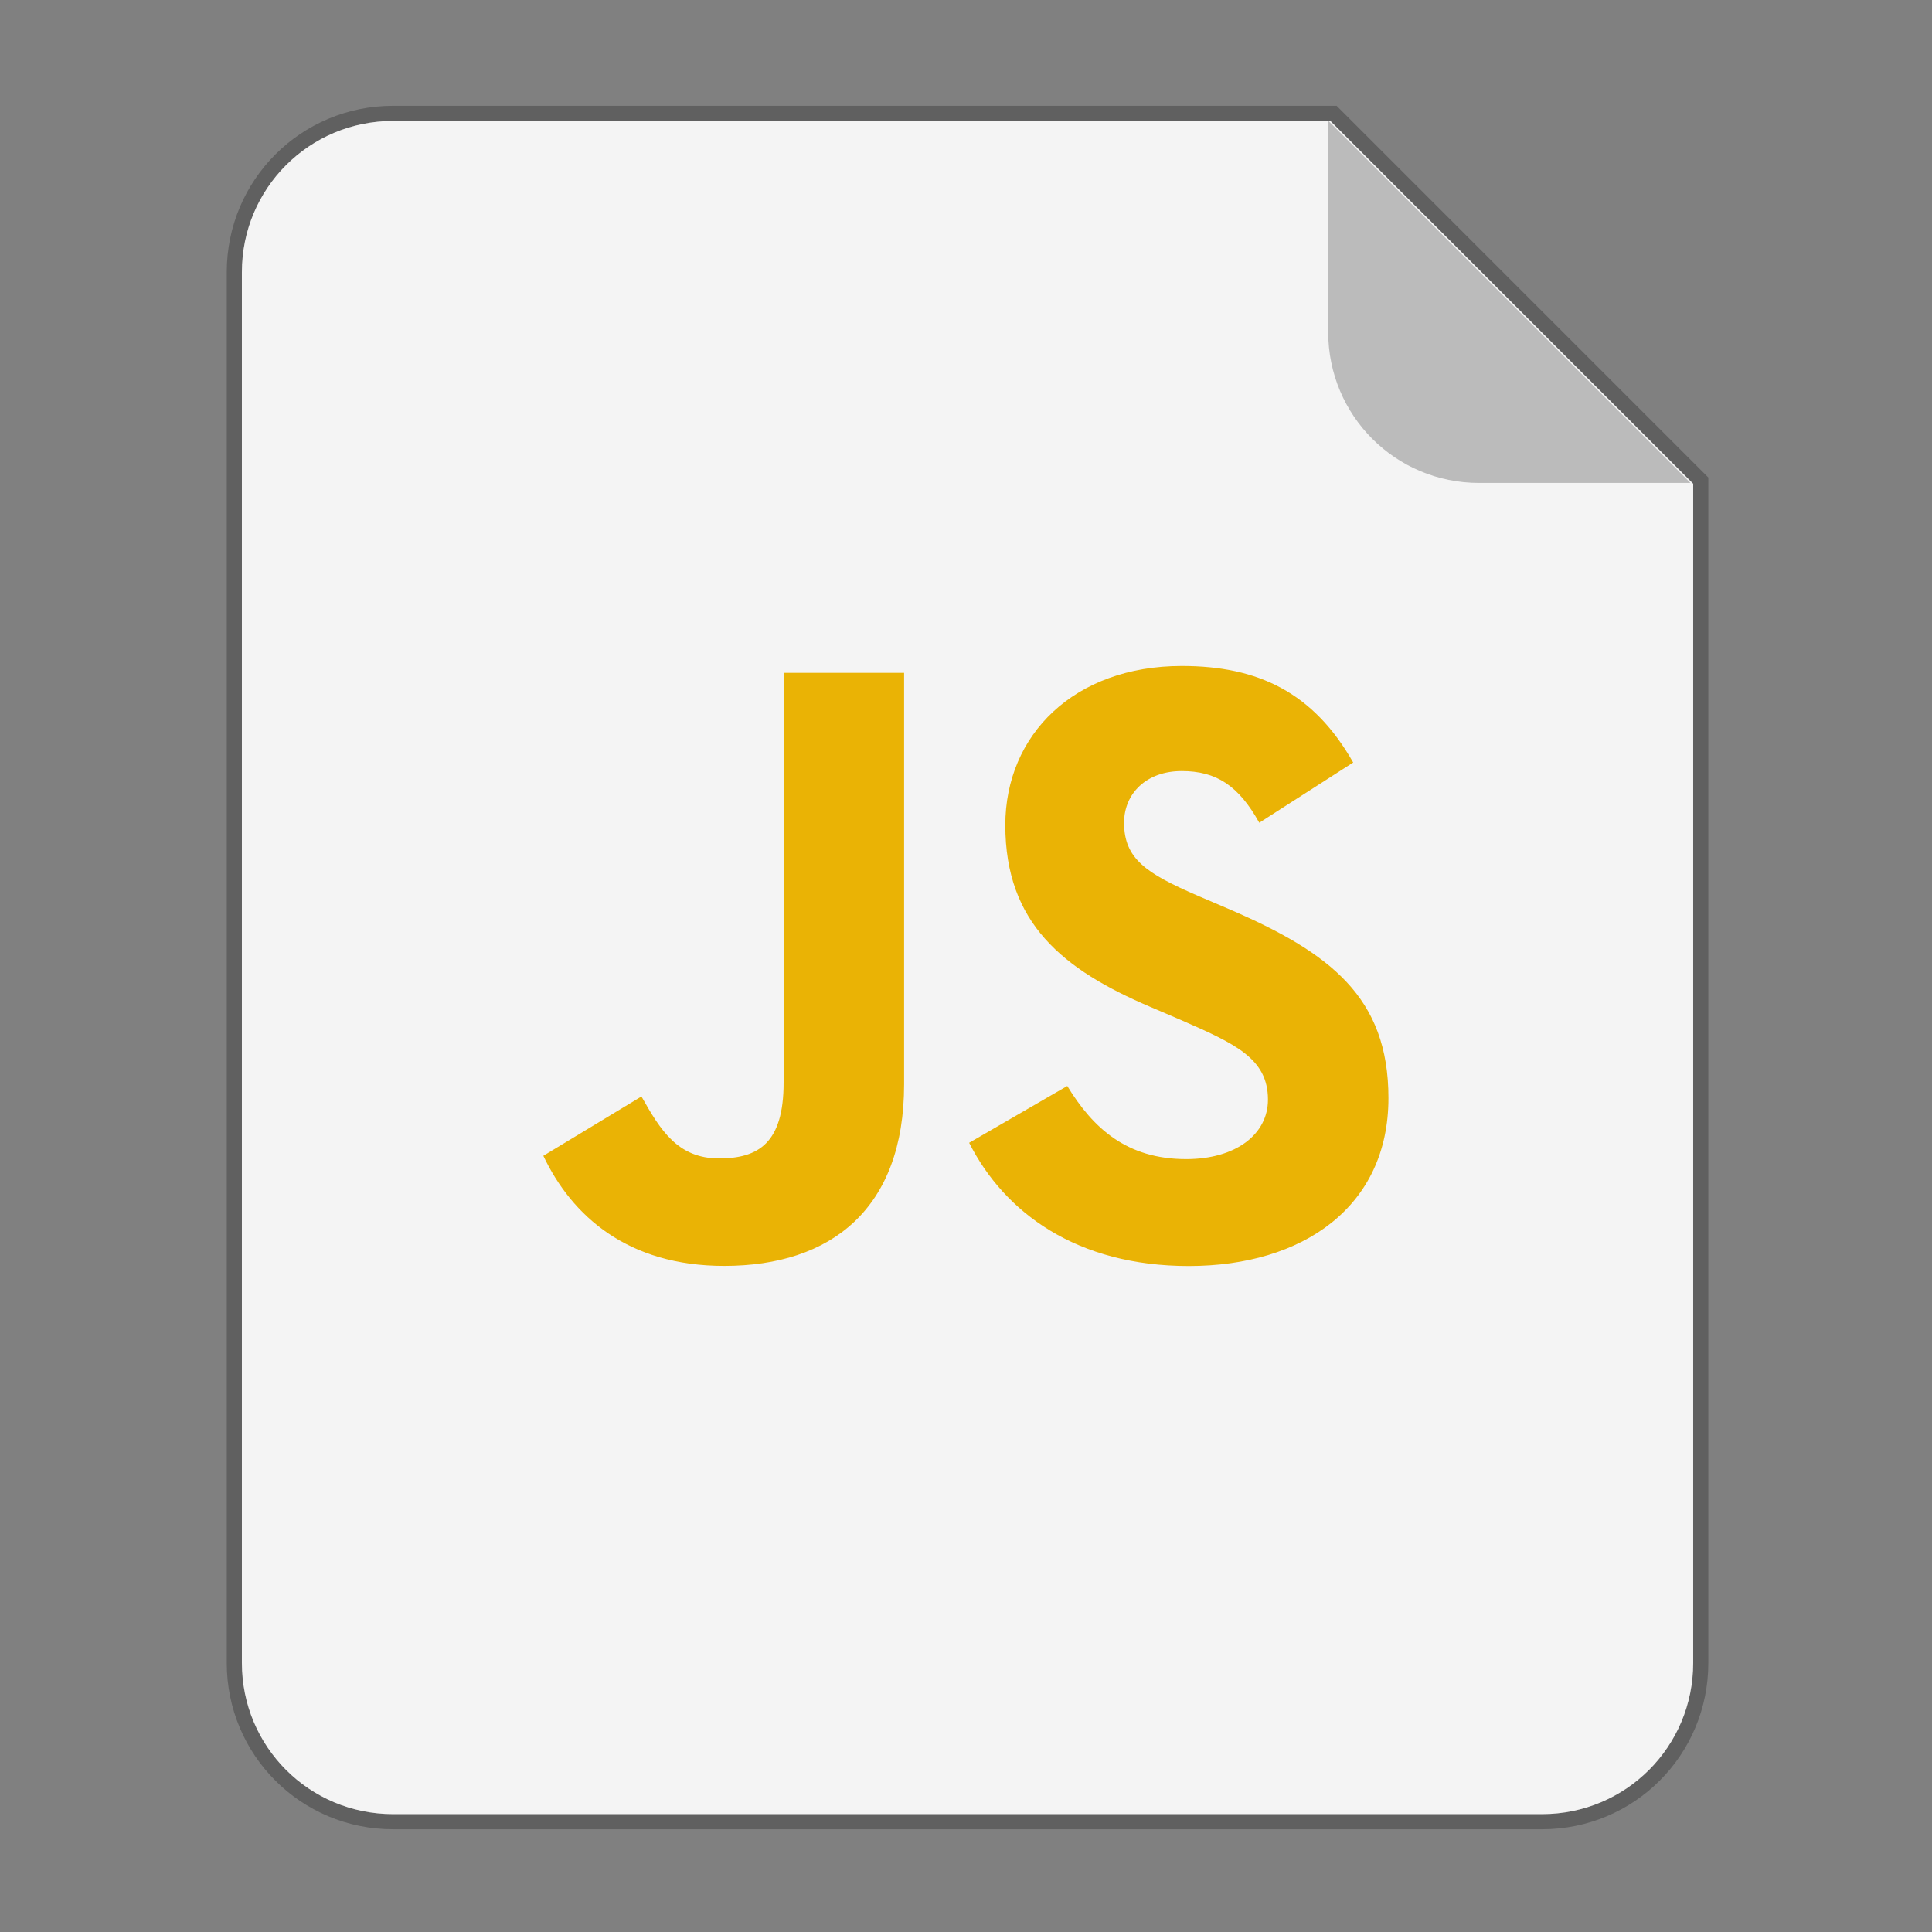 <svg width="64" height="64" version="1.1" viewBox="0 0 16.933 16.933" xmlns="http://www.w3.org/2000/svg">
 <rect x="0" y="0" width="16.933" height="16.933" fill="#808080" stroke="none"/>
 <g fill-rule="evenodd">
  <path transform="scale(.265)" d="m13 4c-2.77 0-5 2.23-5 5v46c0 2.77 2.23 5 5 5h38c2.77 0 5-2.23 5-5v-39l-12-12h-31z" fill="#f4f4f4" opacity=".25" stroke="#000" stroke-width="1" style="paint-order:stroke fill markers"/>
  <path transform="scale(.265)" d="m13 4c-2.77 0-5 2.23-5 5v46c0 2.77 2.23 5 5 5h38c2.77 0 5-2.23 5-5v-39l-12-12h-31z" fill="#f4f4f4" style="paint-order:stroke fill markers"/>
  <path d="m14.816 4.233-3.175-3.175v1.852c0 0.733 0.59 1.323 1.323 1.323z" fill="#bbb" style="paint-order:stroke fill markers"/>
 </g>
 <path d="m9.354 9.518c0.226 0.37 0.521 0.641 1.042 0.641 0.438 0 0.717-0.219 0.717-0.521 0-0.362-0.287-0.49-0.769-0.701l-0.264-0.113c-0.762-0.325-1.269-0.732-1.269-1.592 0-0.792 0.604-1.395 1.547-1.395 0.672 0 1.154 0.234 1.502 0.846l-0.823 0.528c-0.181-0.325-0.376-0.453-0.68-0.453-0.309 0-0.505 0.196-0.505 0.453 0 0.317 0.196 0.445 0.649 0.641l0.264 0.113c0.897 0.385 1.404 0.777 1.404 1.659 0 0.951-0.747 1.472-1.75 1.472-0.981 0-1.615-0.467-1.925-1.08zm-3.732 0.092c0.166 0.294 0.317 0.543 0.68 0.543 0.347 0 0.566-0.136 0.566-0.664v-3.592h1.056v3.606c0 1.094-0.641 1.592-1.577 1.592-0.846 0-1.335-0.438-1.585-0.965z" enable-background="new" fill="#eab305" stroke-width=".066"/>
</svg>
